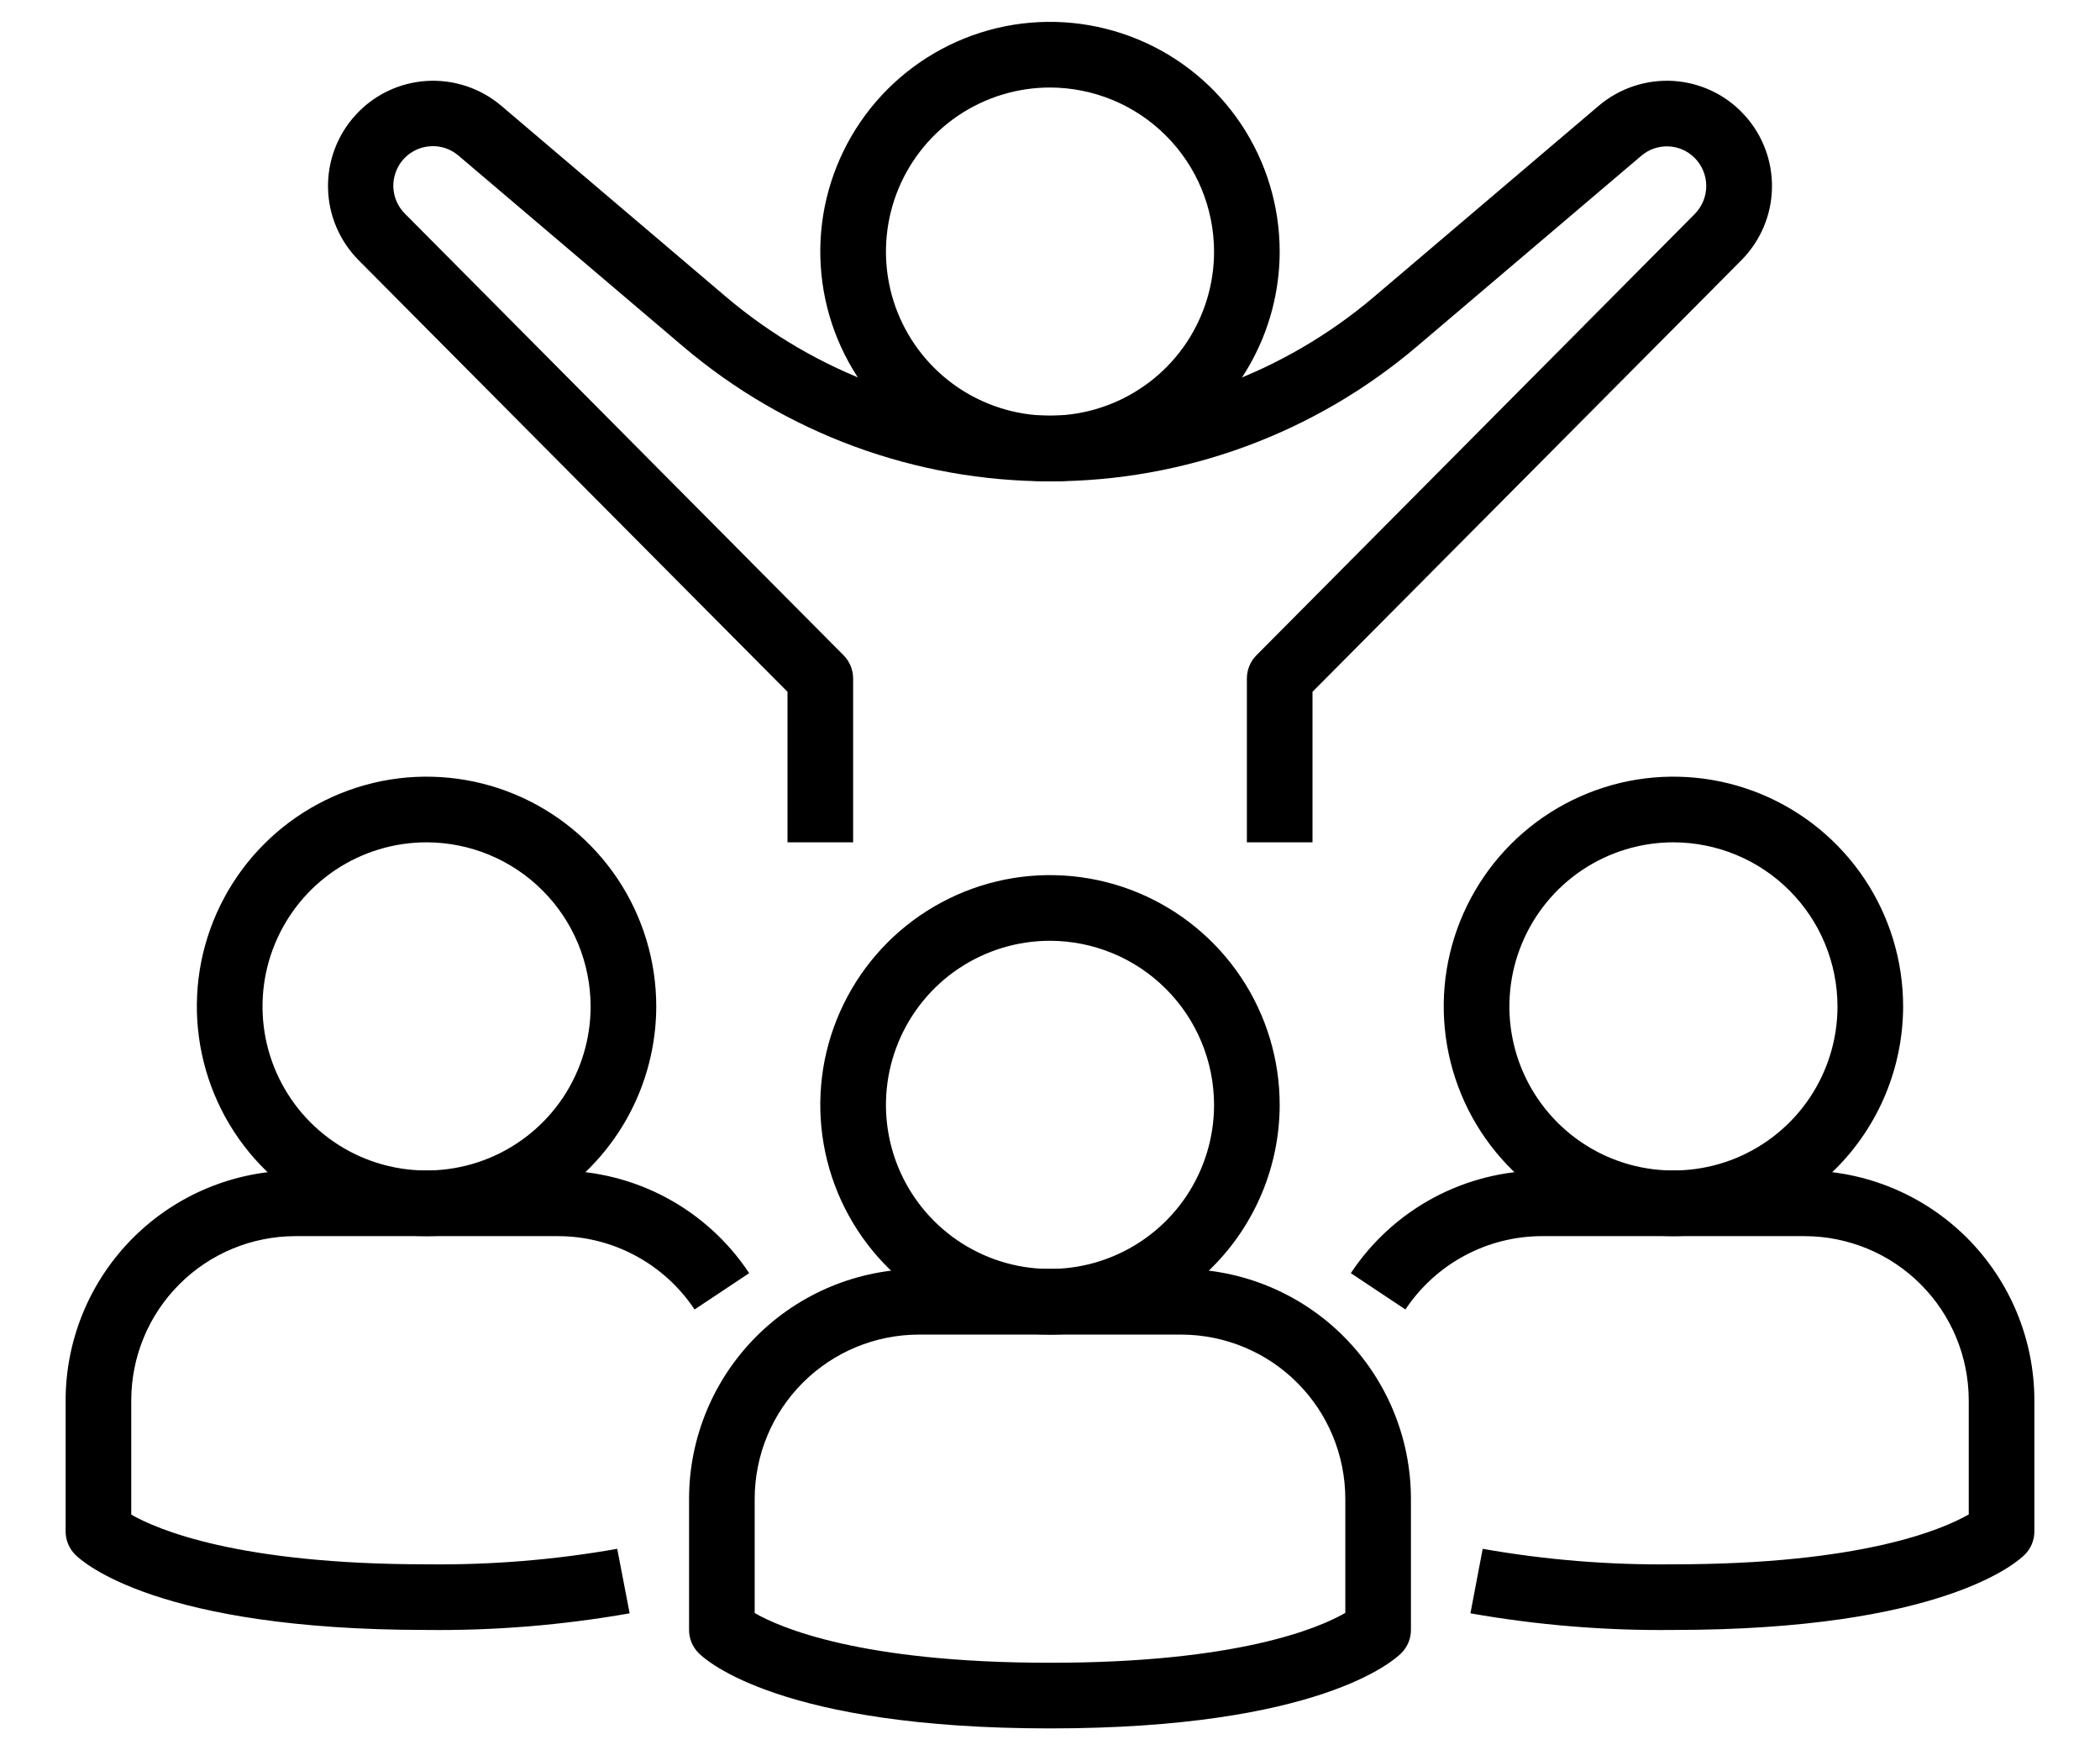 <svg width="24" height="20" viewBox="0 0 24 20" fill="none" xmlns="http://www.w3.org/2000/svg">
<path d="M12 5.5C11.481 5.5 10.973 5.346 10.542 5.058C10.11 4.769 9.774 4.359 9.575 3.88C9.376 3.4 9.324 2.872 9.425 2.363C9.527 1.854 9.777 1.386 10.144 1.019C10.511 0.652 10.979 0.402 11.488 0.3C11.997 0.199 12.525 0.251 13.005 0.45C13.484 0.648 13.894 0.985 14.183 1.417C14.471 1.848 14.625 2.356 14.625 2.875C14.624 3.571 14.347 4.238 13.855 4.73C13.363 5.222 12.696 5.499 12 5.5ZM12 1C11.629 1 11.267 1.11 10.958 1.316C10.65 1.522 10.41 1.815 10.268 2.157C10.126 2.5 10.089 2.877 10.161 3.241C10.233 3.605 10.412 3.939 10.674 4.201C10.936 4.463 11.271 4.642 11.634 4.714C11.998 4.786 12.375 4.749 12.717 4.607C13.06 4.465 13.353 4.225 13.559 3.917C13.765 3.608 13.875 3.246 13.875 2.875C13.874 2.378 13.677 1.901 13.325 1.55C12.974 1.198 12.497 1.001 12 1Z" fill="black"/>
<path d="M15 9.625H14.25V7.75C14.251 7.652 14.29 7.557 14.359 7.488L19.367 2.447C19.452 2.361 19.5 2.246 19.5 2.125C19.5 2.005 19.452 1.889 19.367 1.804C19.287 1.724 19.181 1.677 19.068 1.673C18.955 1.668 18.845 1.706 18.759 1.779L16.192 3.96C15.021 4.954 13.536 5.5 12 5.5C10.464 5.5 8.979 4.954 7.808 3.96L5.241 1.779C5.152 1.702 5.036 1.663 4.919 1.671C4.802 1.678 4.692 1.731 4.613 1.817C4.534 1.904 4.492 2.019 4.495 2.136C4.499 2.253 4.548 2.365 4.633 2.447L9.641 7.488C9.71 7.557 9.749 7.652 9.75 7.75V9.625H9V7.905L4.101 2.976C3.882 2.756 3.755 2.461 3.749 2.151C3.742 1.841 3.856 1.54 4.066 1.312C4.275 1.083 4.565 0.945 4.875 0.925C5.185 0.906 5.49 1.007 5.727 1.207L8.294 3.389C9.329 4.268 10.642 4.75 12 4.75C13.358 4.75 14.671 4.268 15.706 3.389L18.273 1.207C18.51 1.007 18.815 0.906 19.125 0.925C19.435 0.945 19.725 1.083 19.934 1.312C20.144 1.54 20.258 1.841 20.251 2.151C20.245 2.461 20.118 2.756 19.899 2.976L15 7.905V9.625ZM12 19.75C8.933 19.75 8.073 18.978 7.985 18.89C7.915 18.82 7.875 18.725 7.875 18.625V17.125C7.876 16.429 8.153 15.762 8.645 15.27C9.137 14.778 9.804 14.501 10.5 14.5H13.5C14.196 14.501 14.863 14.778 15.355 15.27C15.847 15.762 16.124 16.429 16.125 17.125V18.625C16.125 18.725 16.085 18.82 16.015 18.89C15.927 18.978 15.067 19.75 12 19.75ZM8.625 18.432C8.916 18.599 9.839 19 12 19C14.151 19 15.075 18.603 15.375 18.43V17.125C15.374 16.628 15.177 16.151 14.825 15.8C14.474 15.448 13.997 15.251 13.5 15.25H10.5C10.003 15.251 9.526 15.448 9.175 15.8C8.823 16.151 8.626 16.628 8.625 17.125V18.432Z" fill="black"/>
<path d="M12 15.25C11.481 15.25 10.973 15.096 10.542 14.808C10.11 14.519 9.774 14.109 9.575 13.63C9.376 13.15 9.324 12.622 9.425 12.113C9.527 11.604 9.777 11.136 10.144 10.769C10.511 10.402 10.979 10.152 11.488 10.05C11.997 9.949 12.525 10.001 13.005 10.2C13.484 10.399 13.894 10.735 14.183 11.167C14.471 11.598 14.625 12.106 14.625 12.625C14.624 13.321 14.347 13.988 13.855 14.48C13.363 14.972 12.696 15.249 12 15.25ZM12 10.75C11.629 10.75 11.267 10.86 10.958 11.066C10.65 11.272 10.41 11.565 10.268 11.908C10.126 12.25 10.089 12.627 10.161 12.991C10.233 13.354 10.412 13.689 10.674 13.951C10.936 14.213 11.271 14.392 11.634 14.464C11.998 14.536 12.375 14.499 12.717 14.357C13.06 14.215 13.353 13.975 13.559 13.667C13.765 13.358 13.875 12.996 13.875 12.625C13.874 12.128 13.677 11.651 13.325 11.3C12.974 10.948 12.497 10.751 12 10.75ZM19.125 18.625C18.347 18.634 17.57 18.57 16.805 18.435L16.945 17.698C17.665 17.825 18.395 17.884 19.125 17.875C21.276 17.875 22.2 17.477 22.5 17.305V16C22.499 15.503 22.302 15.026 21.95 14.675C21.599 14.323 21.122 14.126 20.625 14.125H17.625C17.316 14.125 17.011 14.201 16.738 14.348C16.465 14.494 16.233 14.706 16.062 14.963L15.438 14.548C15.677 14.187 16.002 13.891 16.384 13.686C16.765 13.482 17.192 13.375 17.625 13.375H20.625C21.321 13.376 21.988 13.653 22.48 14.145C22.972 14.637 23.249 15.304 23.25 16V17.5C23.25 17.599 23.21 17.695 23.14 17.765C23.052 17.853 22.192 18.625 19.125 18.625Z" fill="black"/>
<path d="M19.125 14.125C18.606 14.125 18.098 13.971 17.667 13.683C17.235 13.394 16.898 12.984 16.7 12.505C16.501 12.025 16.449 11.497 16.55 10.988C16.652 10.479 16.902 10.011 17.269 9.644C17.636 9.277 18.104 9.027 18.613 8.925C19.122 8.824 19.65 8.876 20.13 9.075C20.609 9.274 21.019 9.61 21.308 10.042C21.596 10.473 21.75 10.981 21.75 11.5C21.749 12.196 21.472 12.863 20.98 13.355C20.488 13.847 19.821 14.124 19.125 14.125ZM19.125 9.625C18.754 9.625 18.392 9.735 18.083 9.941C17.775 10.147 17.535 10.44 17.393 10.783C17.251 11.125 17.214 11.502 17.286 11.866C17.358 12.229 17.537 12.564 17.799 12.826C18.061 13.088 18.395 13.267 18.759 13.339C19.123 13.411 19.5 13.374 19.843 13.232C20.185 13.09 20.478 12.85 20.684 12.542C20.89 12.233 21 11.871 21 11.5C20.999 11.003 20.802 10.526 20.45 10.175C20.099 9.823 19.622 9.626 19.125 9.625ZM4.875 18.625C1.808 18.625 0.948 17.853 0.86 17.765C0.79 17.695 0.75 17.599 0.75 17.5V16C0.751 15.304 1.028 14.637 1.52 14.145C2.012 13.653 2.679 13.376 3.375 13.375H6.375C6.808 13.375 7.235 13.482 7.616 13.686C7.998 13.891 8.323 14.187 8.562 14.548L7.938 14.963C7.767 14.706 7.535 14.494 7.262 14.348C6.989 14.201 6.684 14.125 6.375 14.125H3.375C2.878 14.126 2.401 14.323 2.05 14.675C1.698 15.026 1.501 15.503 1.5 16V17.307C1.791 17.474 2.714 17.875 4.875 17.875C5.605 17.884 6.335 17.825 7.054 17.698L7.196 18.435C6.43 18.57 5.653 18.634 4.875 18.625Z" fill="black"/>
<path d="M4.875 14.125C4.356 14.125 3.848 13.971 3.417 13.683C2.985 13.394 2.648 12.984 2.45 12.505C2.251 12.025 2.199 11.497 2.3 10.988C2.402 10.479 2.652 10.011 3.019 9.644C3.386 9.277 3.854 9.027 4.363 8.925C4.872 8.824 5.4 8.876 5.88 9.075C6.359 9.274 6.769 9.61 7.058 10.042C7.346 10.473 7.5 10.981 7.5 11.5C7.499 12.196 7.222 12.863 6.73 13.355C6.238 13.847 5.571 14.124 4.875 14.125ZM4.875 9.625C4.504 9.625 4.142 9.735 3.833 9.941C3.525 10.147 3.285 10.44 3.143 10.783C3.001 11.125 2.964 11.502 3.036 11.866C3.108 12.229 3.287 12.564 3.549 12.826C3.811 13.088 4.145 13.267 4.509 13.339C4.873 13.411 5.25 13.374 5.593 13.232C5.935 13.09 6.228 12.85 6.434 12.542C6.64 12.233 6.75 11.871 6.75 11.5C6.749 11.003 6.552 10.526 6.2 10.175C5.849 9.823 5.372 9.626 4.875 9.625Z" fill="black"/>
</svg>
